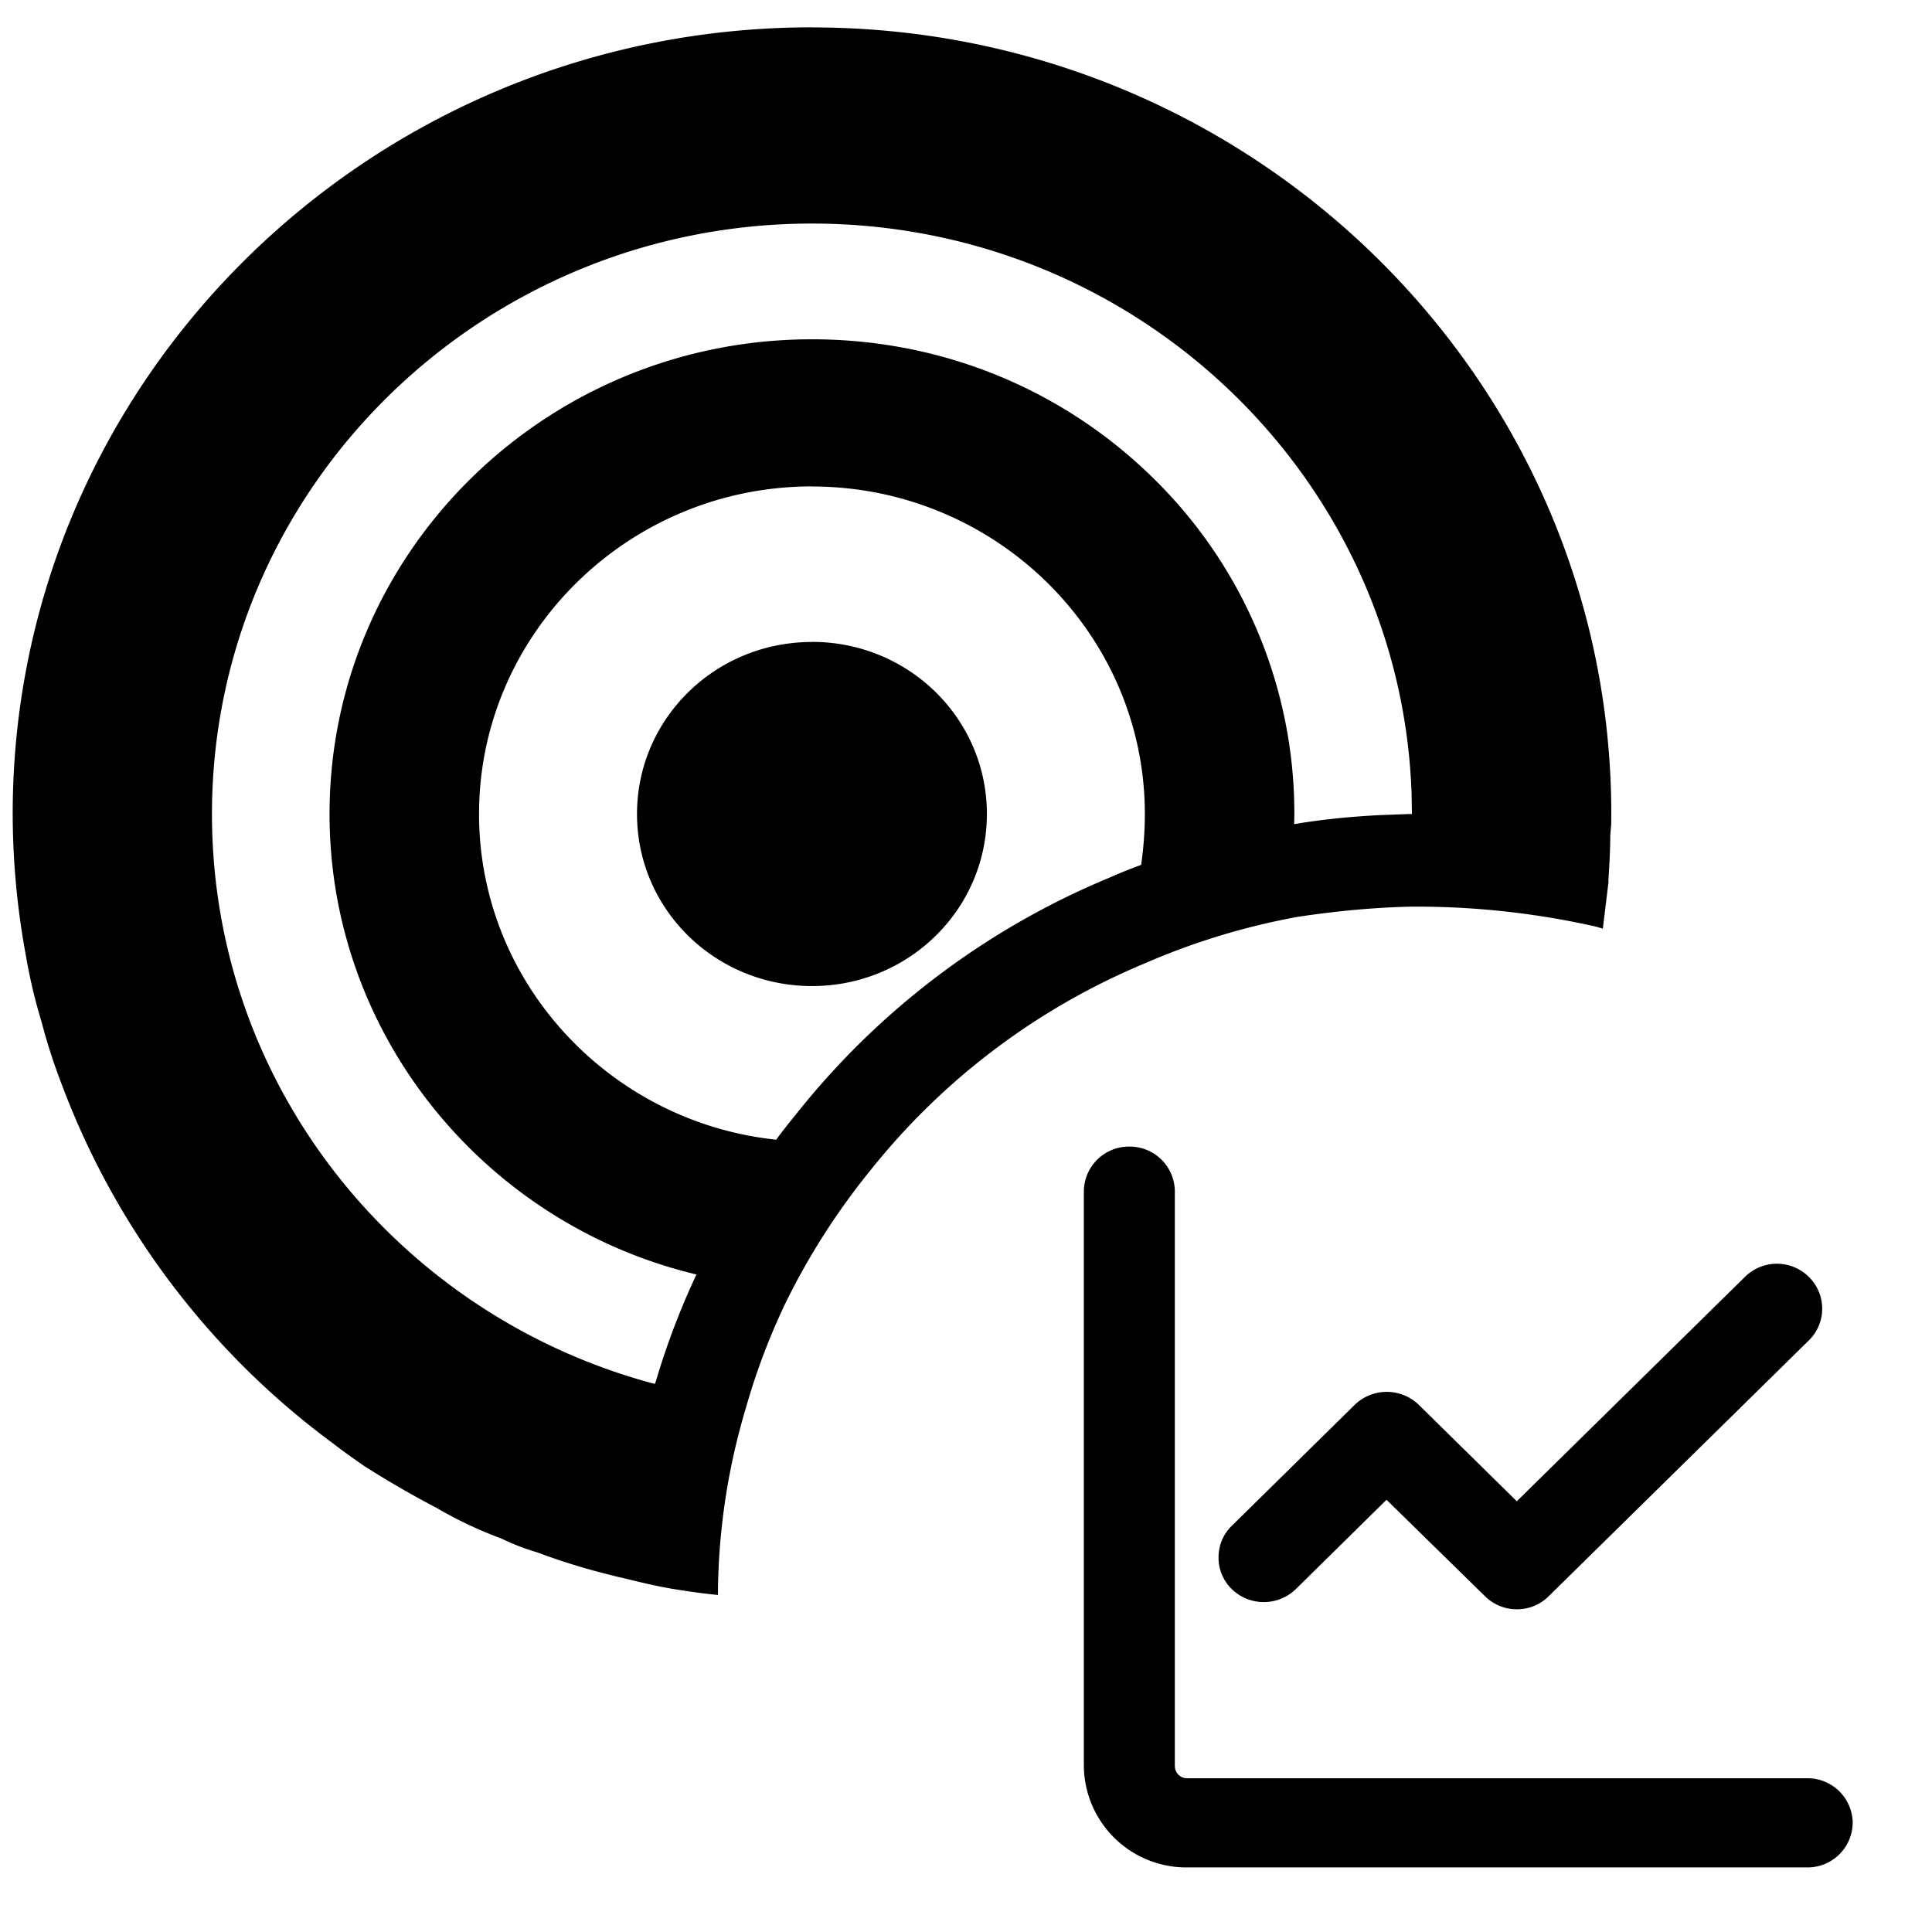 <svg t="1605576280518" class="icon" viewBox="0 0 1024 1024" version="1.1" xmlns="http://www.w3.org/2000/svg" p-id="23504" width="200" height="200"><path d="M598.601 607.72a23.893 23.893 0 0 1 24.088 23.796v304.469c0 3.657 2.926 6.534 6.437 6.534h328.655a23.893 23.893 0 0 1 24.186 23.552 23.893 23.893 0 0 1-24.137 23.698h-328.704a54.321 54.321 0 0 1-54.662-53.784v-304.469a23.893 23.893 0 0 1 24.137-23.796z m360.204 69.144a23.552 23.552 0 0 1 0 33.499l-137.947 135.656a23.552 23.552 0 0 1-16.92 6.924 23.796 23.796 0 0 1-16.872-6.924l-52.175-51.102-48.03 47.299a24.381 24.381 0 0 1-34.036 0 23.162 23.162 0 0 1-6.973-16.677c0-6.485 2.487-12.434 6.973-16.774l65.195-64.171a24.43 24.43 0 0 1 33.987 0l51.931 51.102 120.832-118.833a24.04 24.04 0 0 1 34.036 0zM430.373 14.531c233.716 0 423.643 186.856 423.643 416.914l-0.049 5.608-0.488 5.656c0 7.851-0.488 15.701-0.975 23.552v1.463l-2.974 24.527c-0.975-0.488-1.95-0.488-2.974-0.975a432.859 432.859 0 0 0-92.209-10.728h-6.973c-19.992 0.488-39.887 2.438-59.294 5.364a366.592 366.592 0 0 0-80.798 24.478A365.714 365.714 0 0 0 461.775 619.764a368.835 368.835 0 0 0-45.349 70.705 350.013 350.013 0 0 0-20.968 55.345 350.598 350.598 0 0 0-14.921 96.646v2.926a378.88 378.88 0 0 1-24.917-3.413h-0.049c-8.485-1.463-16.433-3.413-24.381-5.364-2.048-0.488-4.486-0.975-6.485-1.56a342.796 342.796 0 0 1-39.887-12.239 122.246 122.246 0 0 1-18.968-7.314 216.795 216.795 0 0 1-34.377-16.238 511.707 511.707 0 0 1-38.863-22.528c-5.51-3.901-10.484-7.314-15.458-11.215A418.914 418.914 0 0 1 32.67 574.61a300.422 300.422 0 0 1-10.484-32.427 291.791 291.791 0 0 1-8.485-35.791 416.232 416.232 0 0 1-6.973-74.996c0-230.059 189.928-416.914 423.741-416.914z m0 103.96c-175.494 0-318.025 140.288-318.025 312.954 0 144.677 99.669 266.289 234.74 302.08 0-0.195 0.146-0.439 0.293-0.683l0.244-0.78a402.286 402.286 0 0 1 21.504-56.564c-111.372-26.526-194.462-126.098-194.462-244.053 0-138.825 114.639-251.611 255.659-251.611 70.802 0 134.583 27.941 180.955 73.63a248.539 248.539 0 0 1 74.752 177.981l-0.098 5.364c15.067-2.536 29.989-3.998 45.349-4.779l15.604-0.585h1.463l-0.195-11.215C742.156 252.782 602.014 118.491 430.373 118.491z m0 139.313c-97.231 0-176.469 78.019-176.469 173.641 0 89.332 69.144 163.304 157.501 172.617 3.511-4.876 7.509-9.752 11.508-14.726a414.72 414.72 0 0 1 164.962-124.099c5.461-2.389 11.459-4.876 16.969-6.827 1.219-8.777 1.95-17.798 1.95-26.965 0-95.671-79.238-173.592-176.469-173.592z m0 82.408c51.298 0 92.696 40.716 92.696 91.234 0 50.469-41.399 91.185-92.648 91.185-51.395 0-92.794-40.716-92.794-91.185 0-50.517 41.448-91.185 92.745-91.185z"  p-id="23505"></path></svg>
